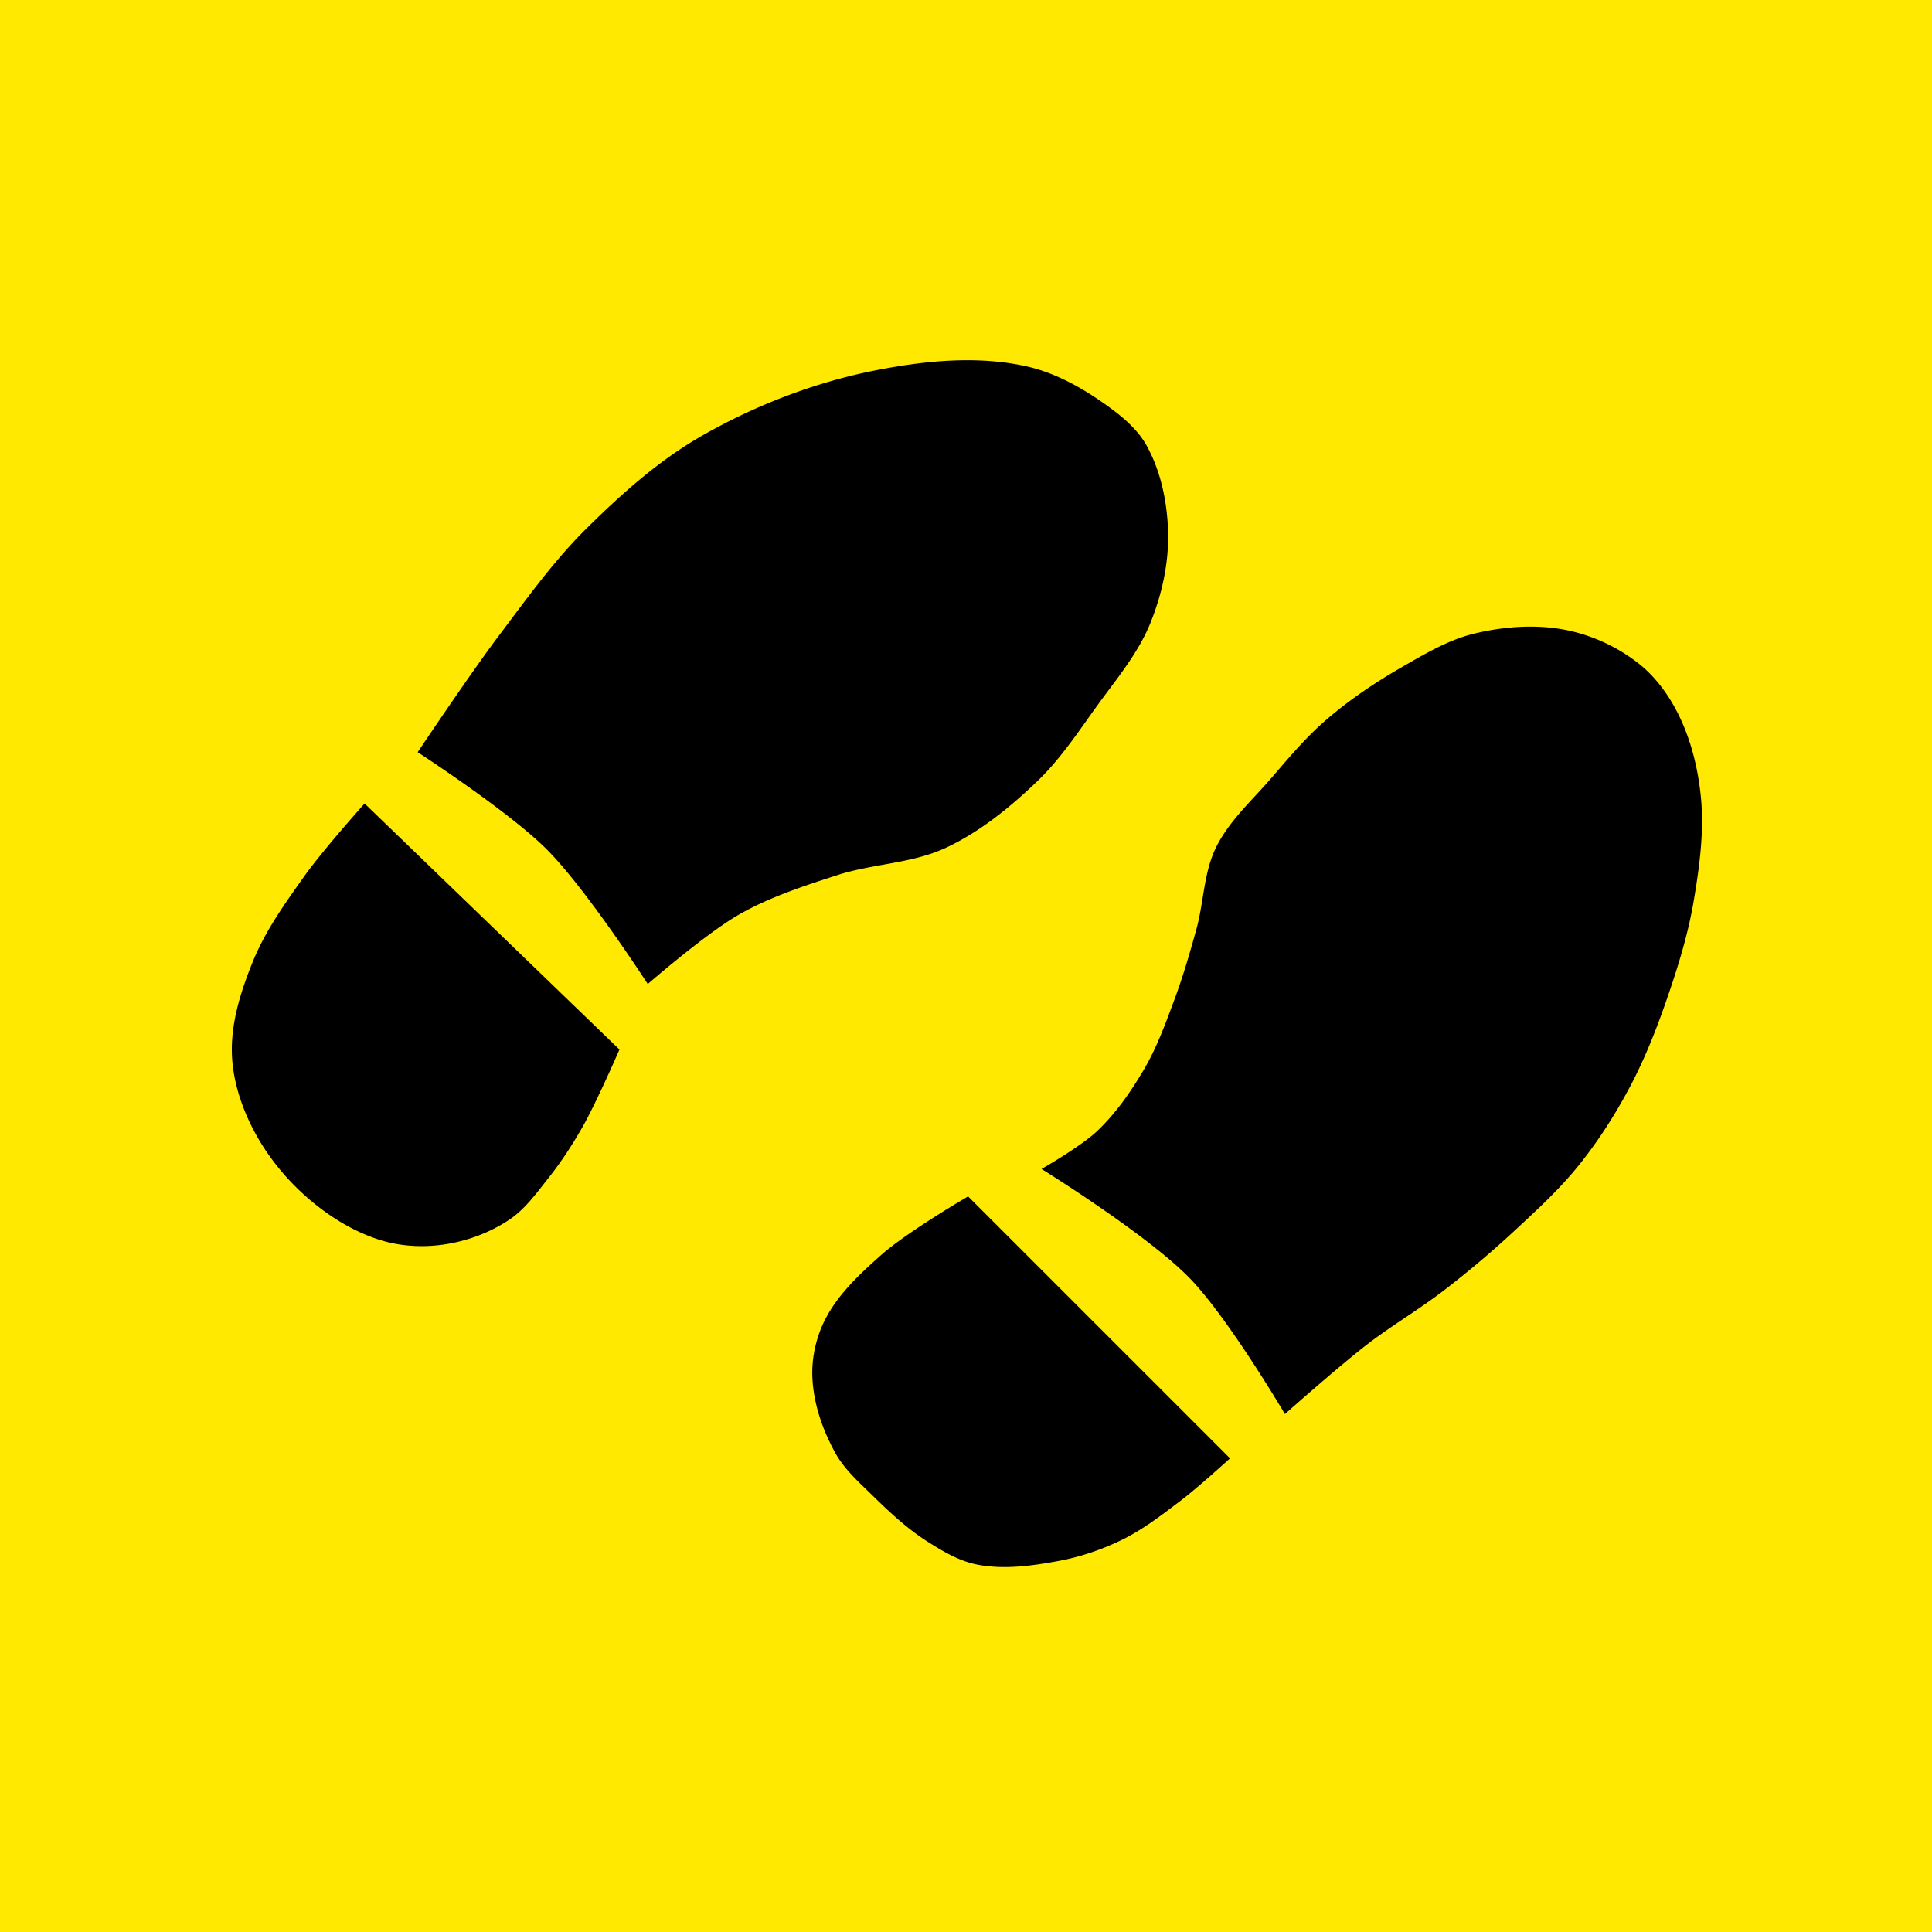 <svg xmlns="http://www.w3.org/2000/svg" xml:space="preserve" width="300" height="300" viewBox="0 0 300 300"><path d="M0 0h300v300H0z" style="display:inline;opacity:1;fill:#ffe900;fill-opacity:1;stroke-width:0"/><path d="M159.395 56.887c-7.512-1.68-15.527-.909-23.084.55-9.506 1.836-18.792 5.382-27.207 10.168-6.74 3.834-12.634 9.105-18.14 14.565-5.038 4.997-9.19 10.826-13.466 16.49-4.44 5.882-12.64 18.139-12.64 18.139s14.148 9.188 20.062 15.114c6.146 6.16 15.664 20.886 15.664 20.886s9.084-7.908 14.29-10.855c4.723-2.673 9.954-4.372 15.116-6.046 5.526-1.793 11.64-1.795 16.902-4.26 5.284-2.476 9.94-6.267 14.153-10.305 3.506-3.36 6.236-7.46 9.068-11.405 3.053-4.253 6.561-8.337 8.52-13.192 1.781-4.415 2.859-9.256 2.748-14.015-.108-4.62-1.08-9.413-3.299-13.467-1.275-2.33-3.36-4.192-5.496-5.772-3.953-2.923-8.394-5.523-13.191-6.595m83.82 40.949c-4.674-.937-9.656-.567-14.291.549-4.025.969-7.679 3.16-11.268 5.222-4.164 2.393-8.183 5.104-11.816 8.245-3.138 2.712-5.807 5.93-8.52 9.068-2.985 3.453-6.521 6.615-8.52 10.719-1.896 3.895-1.872 8.463-3.023 12.64-1.02 3.702-2.093 7.397-3.435 10.994-1.361 3.652-2.702 7.355-4.67 10.718-2.032 3.47-4.37 6.845-7.283 9.618-2.53 2.41-8.657 5.91-8.657 5.91s16.308 10.106 22.947 16.9c6.02 6.163 14.84 21.161 14.84 21.161s8.272-7.336 12.641-10.717c3.9-3.017 8.187-5.509 12.092-8.52 3.604-2.779 7.1-5.706 10.443-8.794 3.64-3.363 7.334-6.722 10.443-10.58 3.053-3.79 5.69-7.932 7.97-12.23 2.327-4.39 4.152-9.044 5.77-13.741 1.703-4.937 3.256-9.965 4.124-15.115.9-5.342 1.646-10.825 1.1-16.215-.451-4.444-1.558-8.93-3.573-12.916-1.471-2.912-3.488-5.671-6.047-7.695a26.94 26.94 0 0 0-11.267-5.221M56.613 124.768s-6.517 7.29-9.343 11.267c-2.977 4.188-6.03 8.435-7.971 13.192-1.813 4.444-3.357 9.216-3.297 14.015.05 3.977 1.258 7.978 3.021 11.543 2.113 4.27 5.193 8.15 8.795 11.268 3.35 2.9 7.293 5.34 11.543 6.595 3.168.936 6.631 1.068 9.893.55 3.495-.557 6.963-1.867 9.894-3.848 2.423-1.638 4.181-4.111 5.998-6.402 1.983-2.499 3.738-5.186 5.314-7.96 2.192-3.86 5.728-12.021 5.728-12.021Zm93.713 61.01s-9.417 5.48-13.467 9.07c-3.353 2.972-6.786 6.16-8.793 10.168-1.343 2.682-2.04 5.795-1.923 8.793.16 4.112 1.576 8.219 3.572 11.818 1.416 2.555 3.684 4.552 5.771 6.596 2.648 2.593 5.392 5.156 8.52 7.144 2.386 1.517 4.92 3.023 7.693 3.572 4.138.82 8.495.217 12.643-.55 3.418-.63 6.77-1.77 9.892-3.297 3.264-1.596 6.174-3.851 9.07-6.045 2.694-2.04 7.696-6.596 7.696-6.596Z" style="opacity:1;fill:#000;fill-opacity:1"/></svg>